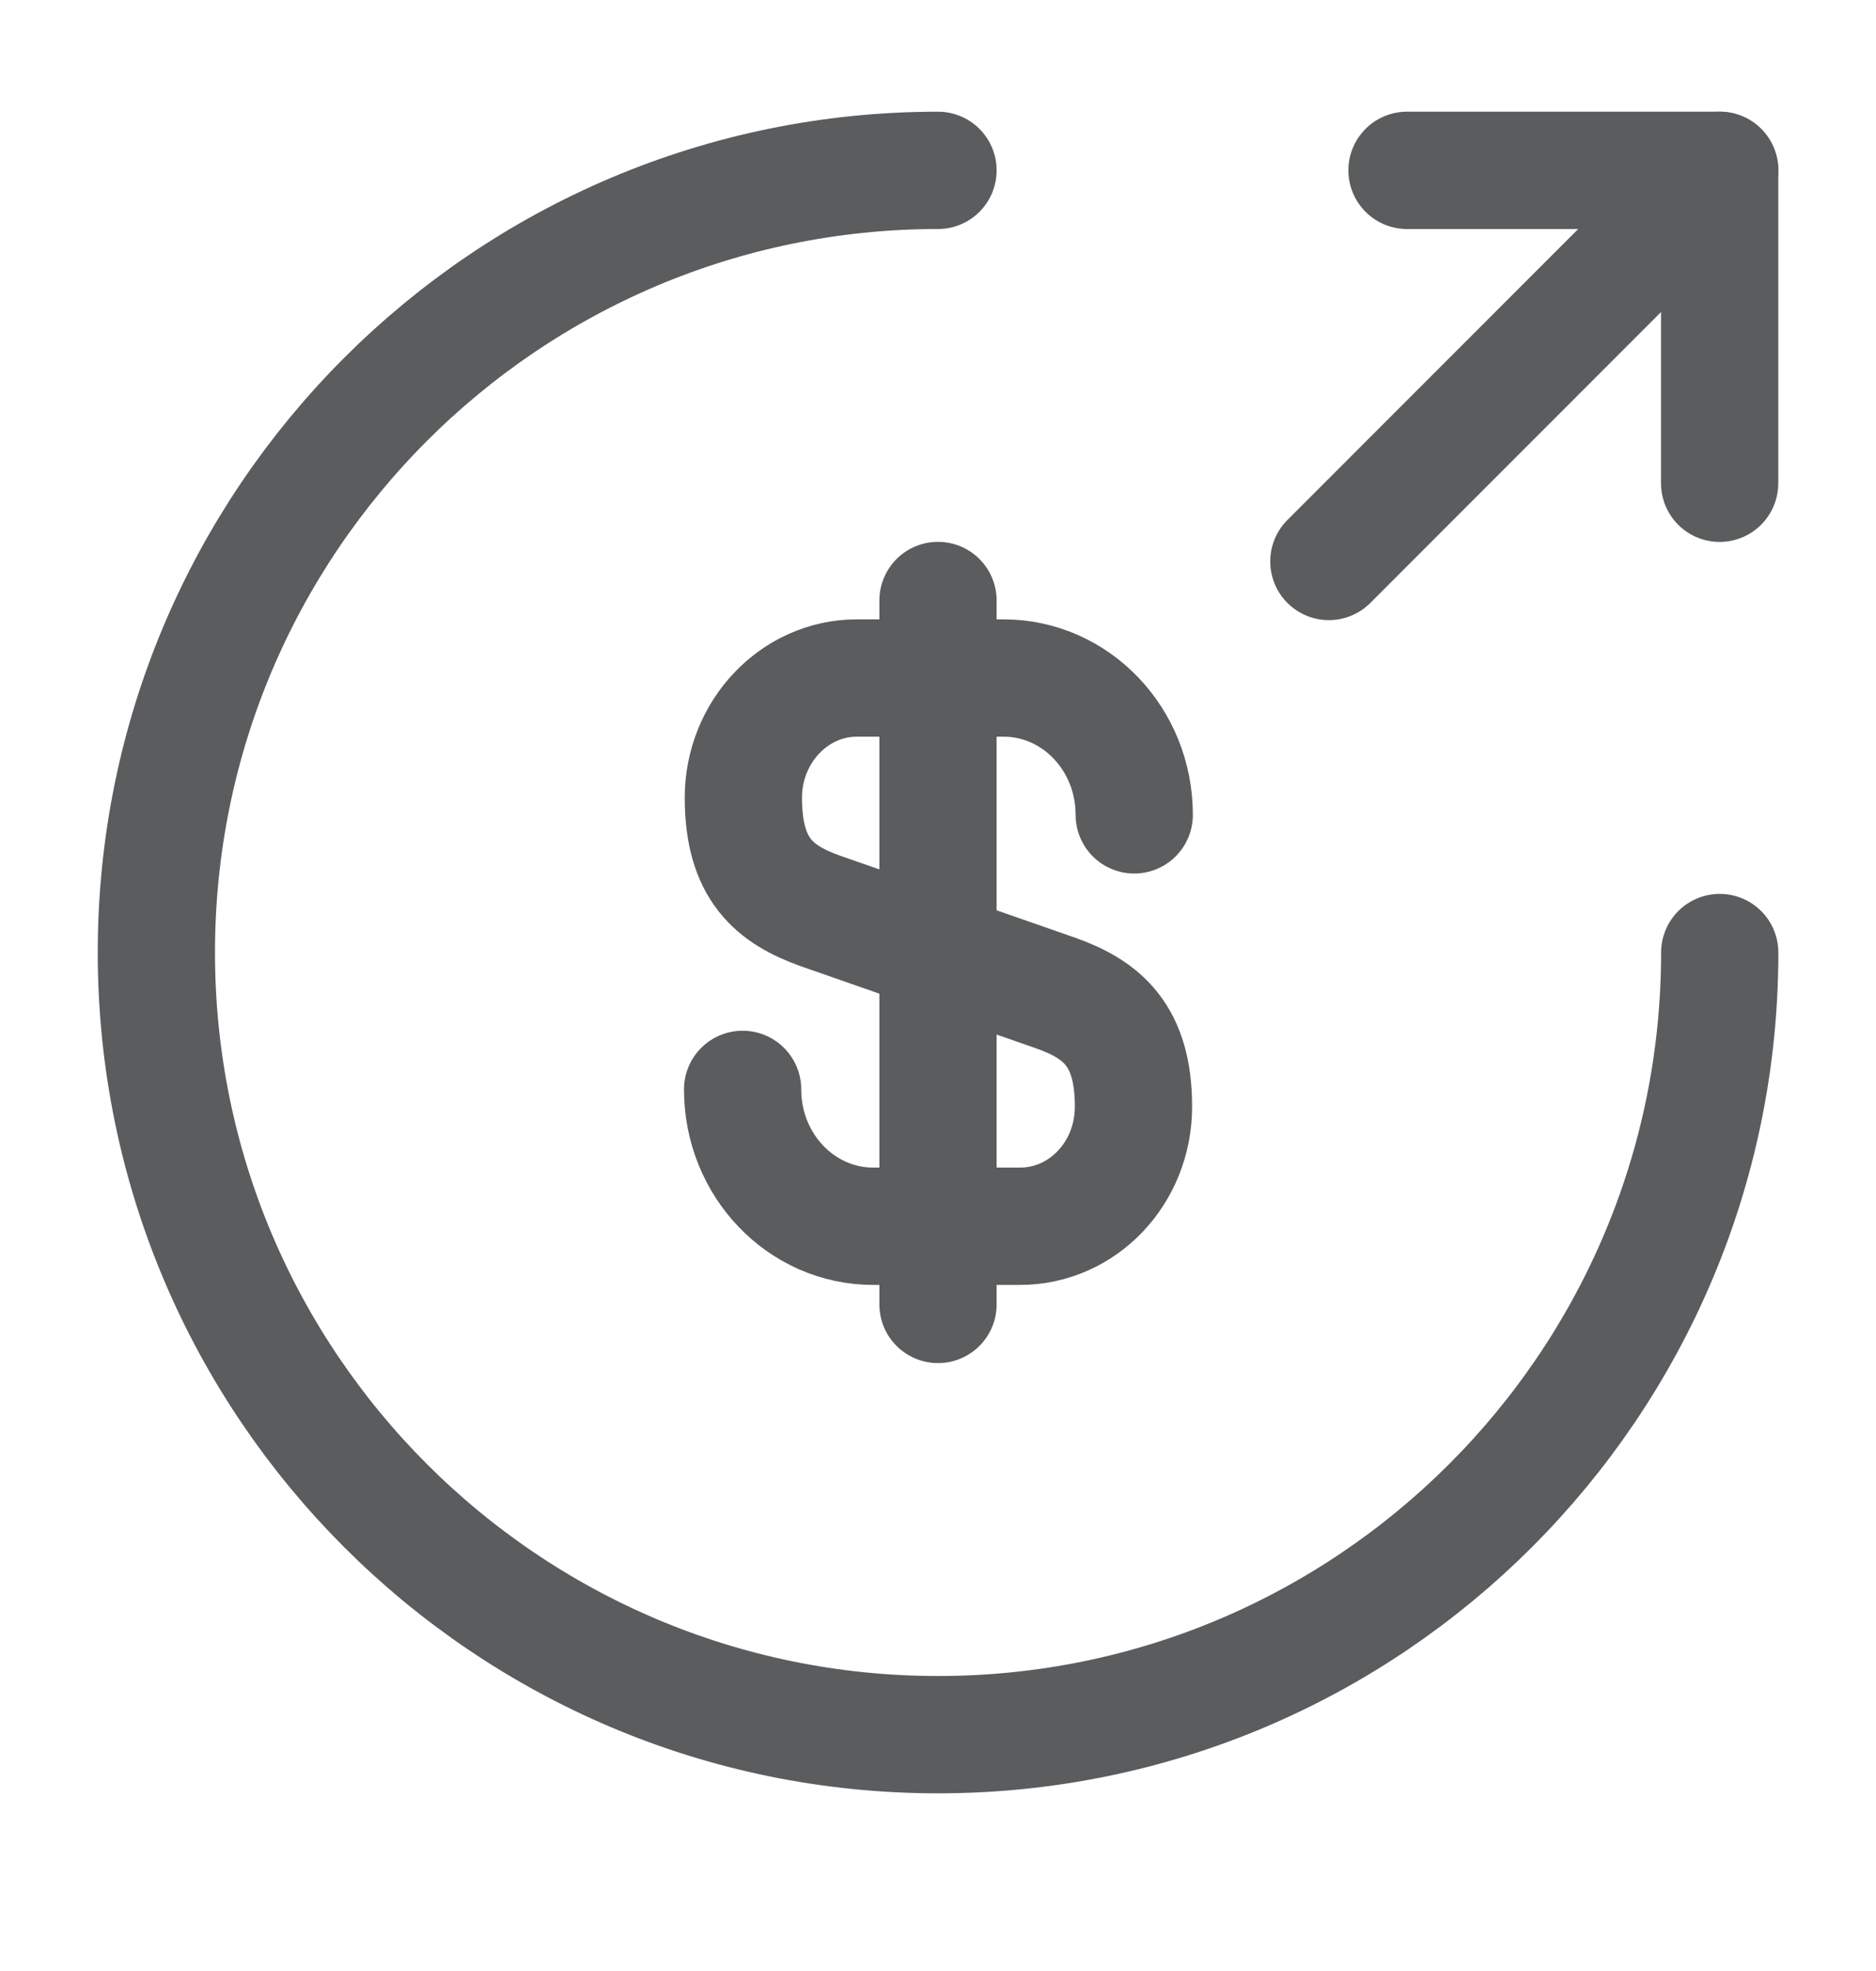 <svg width="20" height="21" viewBox="0 0 20 21" fill="none" xmlns="http://www.w3.org/2000/svg">
<path d="M7.917 11.607C7.917 12.415 8.542 13.065 9.309 13.065H10.875C11.542 13.065 12.084 12.499 12.084 11.79C12.084 11.032 11.75 10.757 11.259 10.582L8.75 9.707C8.259 9.532 7.925 9.265 7.925 8.499C7.925 7.799 8.467 7.224 9.134 7.224H10.7C11.467 7.224 12.092 7.874 12.092 8.682" stroke="#5A5C5E" stroke-width="1.25" stroke-linecap="round" stroke-linejoin="round"/>
<path d="M10 6.398V13.898" stroke="#5A5C5E" stroke-width="1.25" stroke-linecap="round" stroke-linejoin="round"/>
<path d="M18.334 10.149C18.334 14.748 14.6 18.482 10 18.482C5.4 18.482 1.667 14.748 1.667 10.149C1.667 5.549 5.4 1.815 10 1.815" stroke="#5A5C5E" stroke-width="1.25" stroke-linecap="round" stroke-linejoin="round"/>
<path d="M18.333 5.149V1.815H15" stroke="#5A5C5E" stroke-width="1.25" stroke-linecap="round" stroke-linejoin="round"/>
<path d="M14.167 5.982L18.334 1.815" stroke="#5A5C5E" stroke-width="1.25" stroke-linecap="round" stroke-linejoin="round"/>
</svg>
